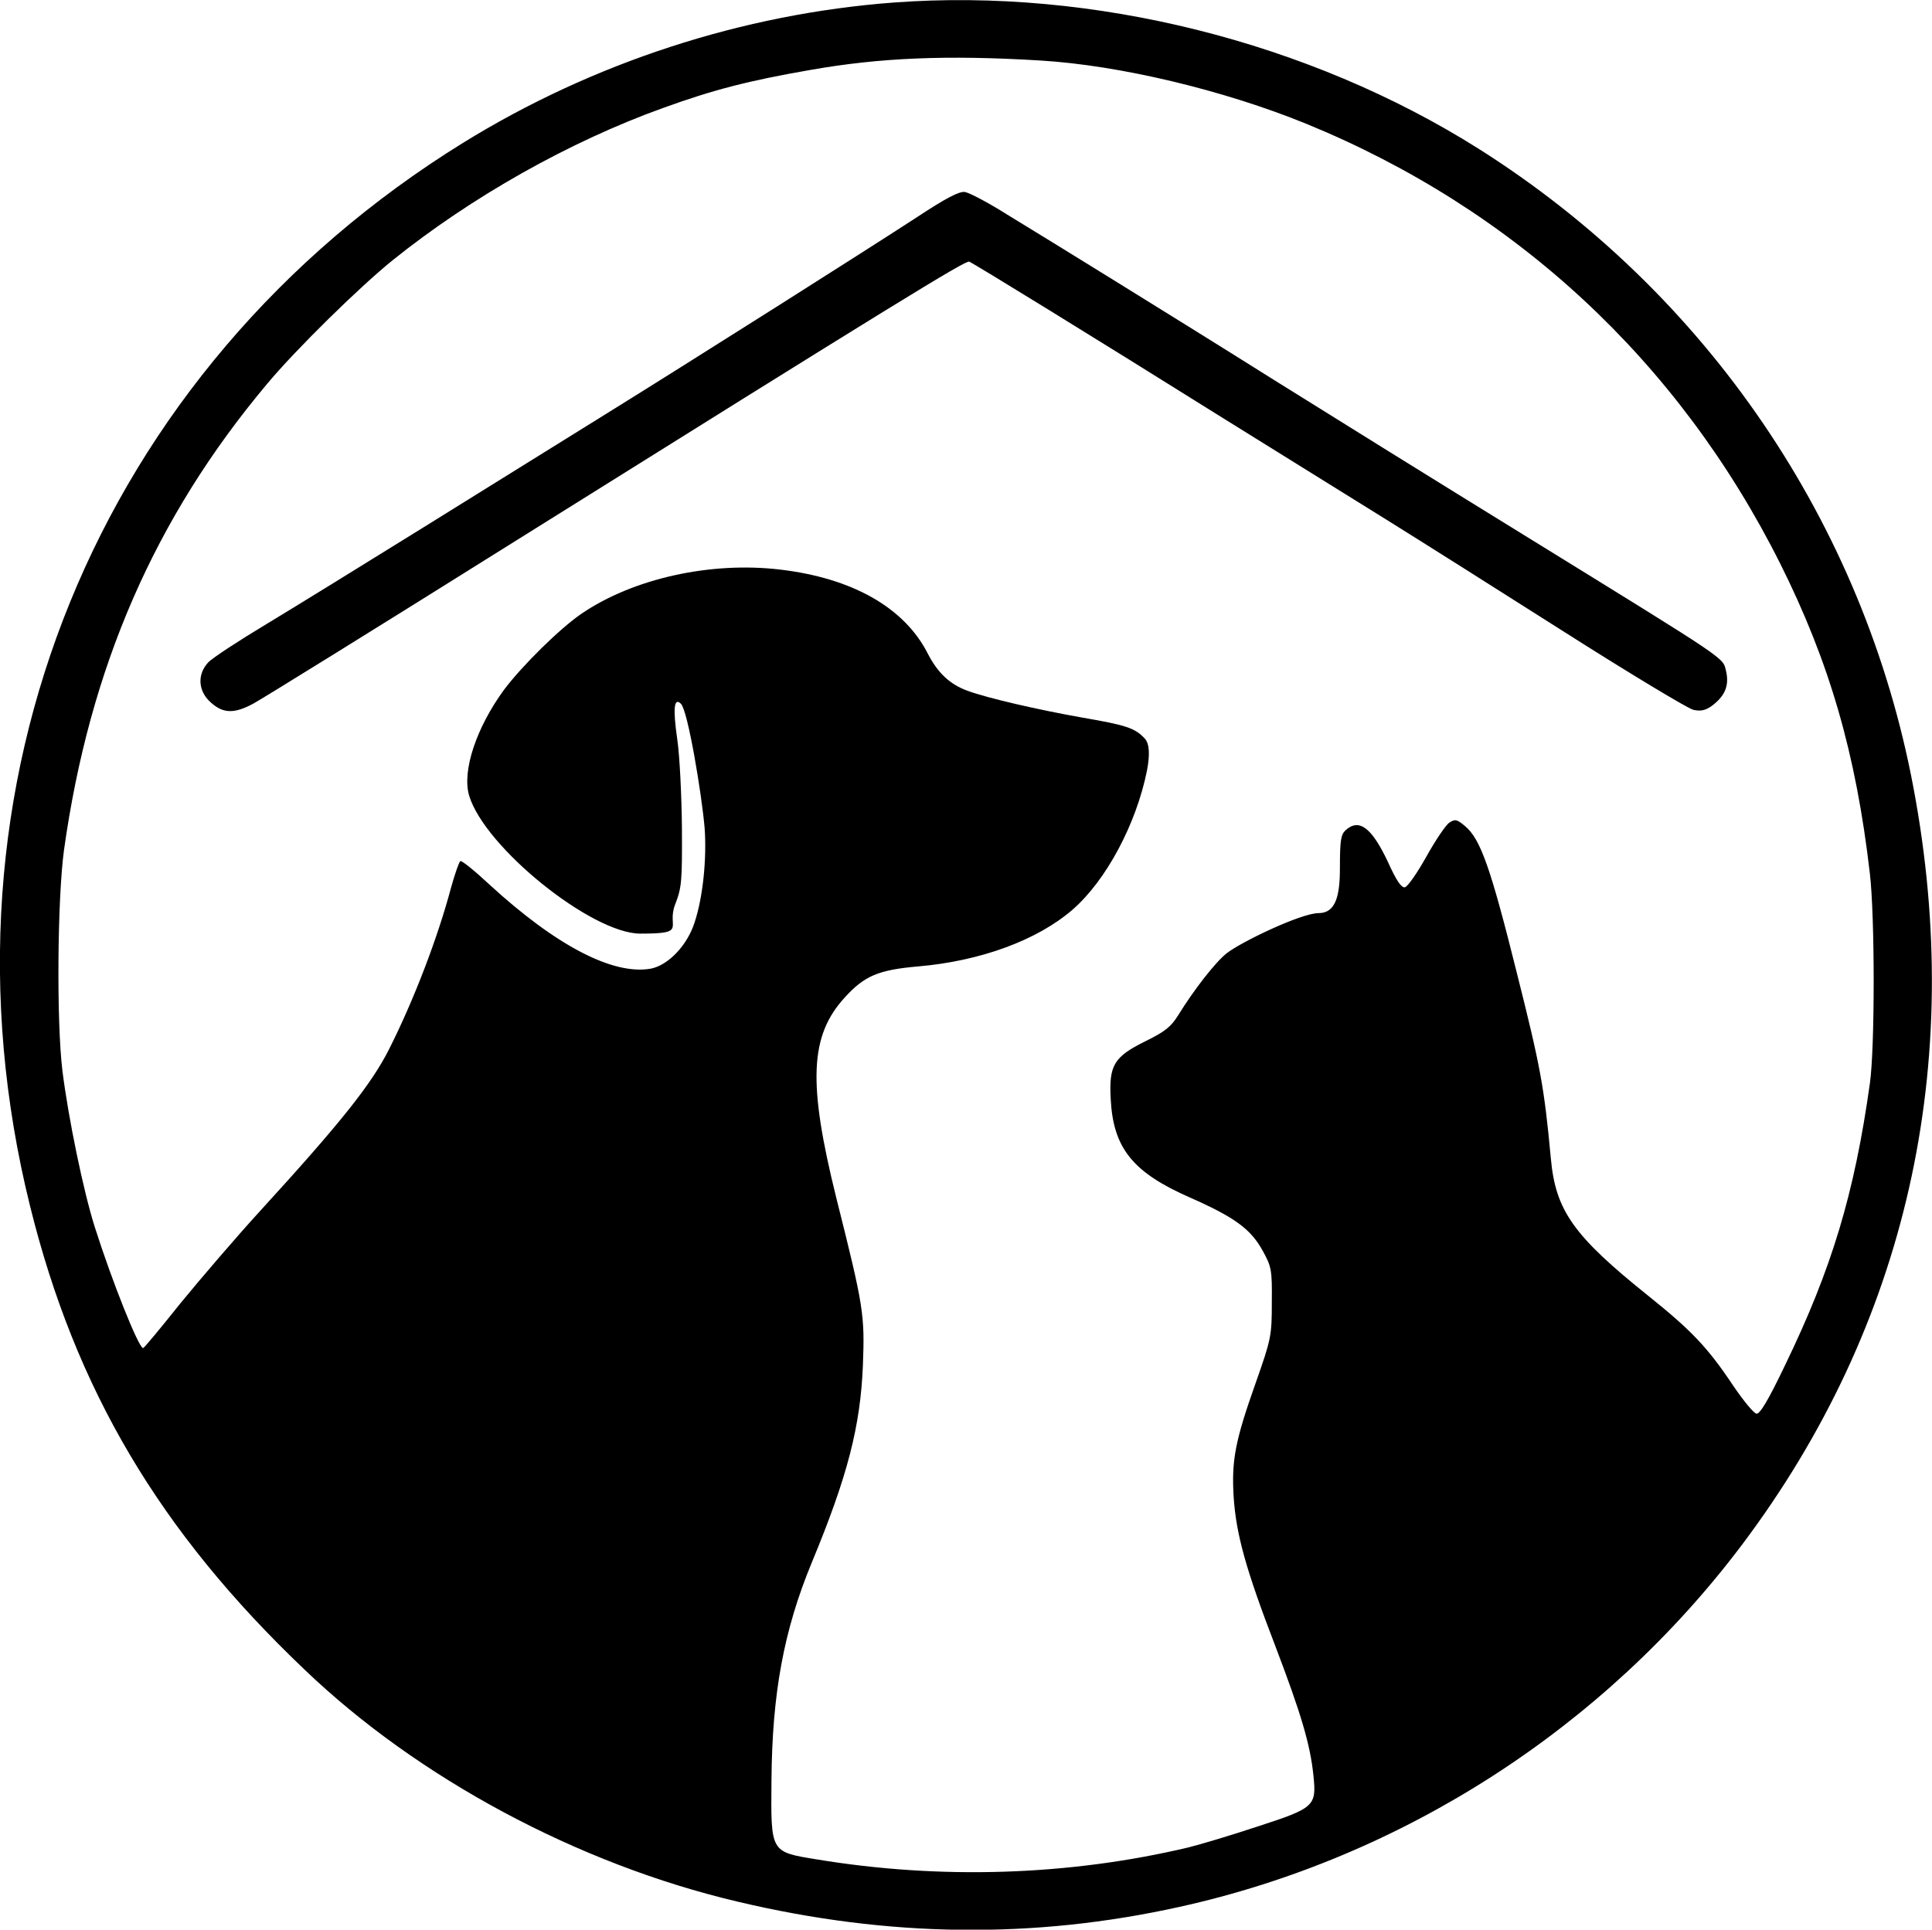 <?xml version="1.0" encoding="UTF-8"?>
<svg id="Capa_1" xmlns="http://www.w3.org/2000/svg" version="1.1" viewBox="0 0 612.8 612.2">
  <!-- Generator: Adobe Illustrator 29.0.0, SVG Export Plug-In . SVG Version: 2.1.0 Build 186)  -->
  <path d="M283.5.8c-48,3.6-95.5,19.1-136.6,44.5C30.5,117.3-23.4,249.6,9.5,382.5c14.4,58.3,41.1,103.4,87.1,147.2,36,34.5,86.8,61.7,137.3,73.6,48,11.4,94,11.9,140.1,1.7,70.8-15.6,134.9-56.9,178.6-115,52.1-69.3,70.9-152.1,54.3-240.2-15.7-83.7-65.6-156.9-137.9-202.6C415.1,13.2,346.6-3.9,283.5.8ZM330,19.2c25.1,1.5,58.2,9.4,84.4,20.1,66.1,27.1,118,75.2,150.2,139.4,15.7,31.4,24.1,60.4,28.5,98.5,1.6,13.8,1.6,55.2,0,66.5-4.9,35-12.1,58.8-26.8,89.2-5.5,11.5-8.1,15.8-9.2,15.6-.9-.2-4.1-4.1-7.3-8.8-8.2-12.3-13.3-17.6-27-28.6-23.7-19-29.4-27-30.9-43.6-2.1-22.7-3.3-29.1-10.8-58.9-8.3-33.3-11.5-42.4-16.4-46.5-2.6-2.2-3.2-2.3-5-1.1-1.1.7-4.4,5.6-7.3,10.8s-5.9,9.5-6.8,9.7c-1.1.2-2.7-2.1-5.4-8.1-5.1-10.8-9.1-13.9-13.4-10-1.5,1.4-1.8,3.2-1.8,12s-1.3,14.3-6.8,14.3-24.7,9.2-29.2,12.8c-3.6,2.9-10.3,11.5-15.3,19.6-2.3,3.7-4.2,5.2-10.5,8.3-9.9,4.9-11.5,7.6-10.9,18.3.8,15.6,7,23.3,25.3,31.3,14,6.2,19.1,9.9,22.9,16.8,2.8,5.1,3,6,2.9,16.4,0,10.6-.2,11.6-5.1,25.5-6.6,18.6-7.7,24.7-7,36.3.8,11.9,3.9,23,13.2,47.2,8.2,21.5,11.1,31.3,12.1,41.1,1,9.7.4,10.3-17.8,16.2-8.4,2.8-18.2,5.7-21.8,6.6-37.9,9-78.7,10.3-118,3.8-14.7-2.4-14.5-2.1-14.3-25,.2-27.6,3.9-47.7,12.8-69.2,11.4-27.5,15.4-43.2,16.2-62.5.6-16.1.3-18.4-8.4-53-9.1-36.6-8.5-51.6,2.7-63.8,6.2-6.8,10.6-8.7,23.3-9.8,19.7-1.7,37.7-8.3,48.9-18,10.7-9.3,20.2-27.2,23.6-44.1q1.5-7.8-.7-10.2c-3.1-3.3-5.7-4.2-19.6-6.6-14.2-2.5-30.2-6.2-36.5-8.5-5.6-2-9.5-5.6-12.7-11.8-7.4-14.6-23.9-24-46.9-26.7-22-2.6-46.6,2.8-63.1,14.1-6.8,4.7-18.6,16.3-24.4,24-8.8,12-13.4,25.8-11.1,33.6,4.9,16.4,38.9,43.8,54.3,43.8s8.1-1.9,11.1-9.4c2-5.1,2.2-7.2,2.1-24.1-.1-10.2-.7-22.9-1.5-28.3-1.4-9.7-1-13.3,1.2-11.1s6.6,28.8,7.5,39.4c.7,9.6-.5,21.9-3.2,30-2.3,7.2-8.3,13.5-13.8,14.6-12,2.2-30.2-7.3-51.4-26.8-4.6-4.3-8.7-7.6-9.1-7.3s-1.7,4-2.9,8.3c-4.3,16.2-11.9,35.9-19.6,51.2-5.6,11.2-15.5,23.6-41,51.5-7.5,8.2-18.8,21.4-25.2,29.2-6.3,7.9-11.6,14.3-11.9,14.3-1.4,0-9.8-21-15.3-38.3-3.6-11.3-8.4-34.5-10.3-49.7-1.9-15.6-1.6-54.5.5-70,8.1-57.9,28.8-105.5,64.5-148,9.1-10.9,29.4-30.8,39.7-39.1,25-20.1,56-37.6,85.7-48.3,16-5.8,27.2-8.7,46.8-12.1,22.1-3.9,43.3-4.8,73-3Z"/>
  <path d="M291,68.8c-15,9.8-71,45.3-101,63.9-11.8,7.3-36.8,22.9-55.5,34.5s-41.2,25.5-50,30.8-17.1,10.7-18.5,12.2c-3.5,3.8-3.2,9.1.9,12.7,3.9,3.5,7.4,3.6,13.5.3,2.6-1.4,39.1-24,80.9-50.2,123.2-77.1,144.9-90.4,146.1-90,1.5.6,39.2,23.8,80.6,49.7,17.9,11.1,41.2,25.6,51.8,32.2s36.1,22.7,56.7,35.8,38.9,24.1,40.6,24.5c2.3.5,3.8.2,5.8-1.2,4.3-3.2,5.6-6.5,4.6-11-1.2-4.6,2.2-2.3-64.2-43.3-26.3-16.2-61.7-38.2-78.8-48.9-17-10.7-40.7-25.4-52.5-32.7s-26.4-16.3-32.5-20c-6-3.8-12.1-7-13.5-7.2-1.8-.2-5.9,1.9-15,7.9Z"/>
</svg>